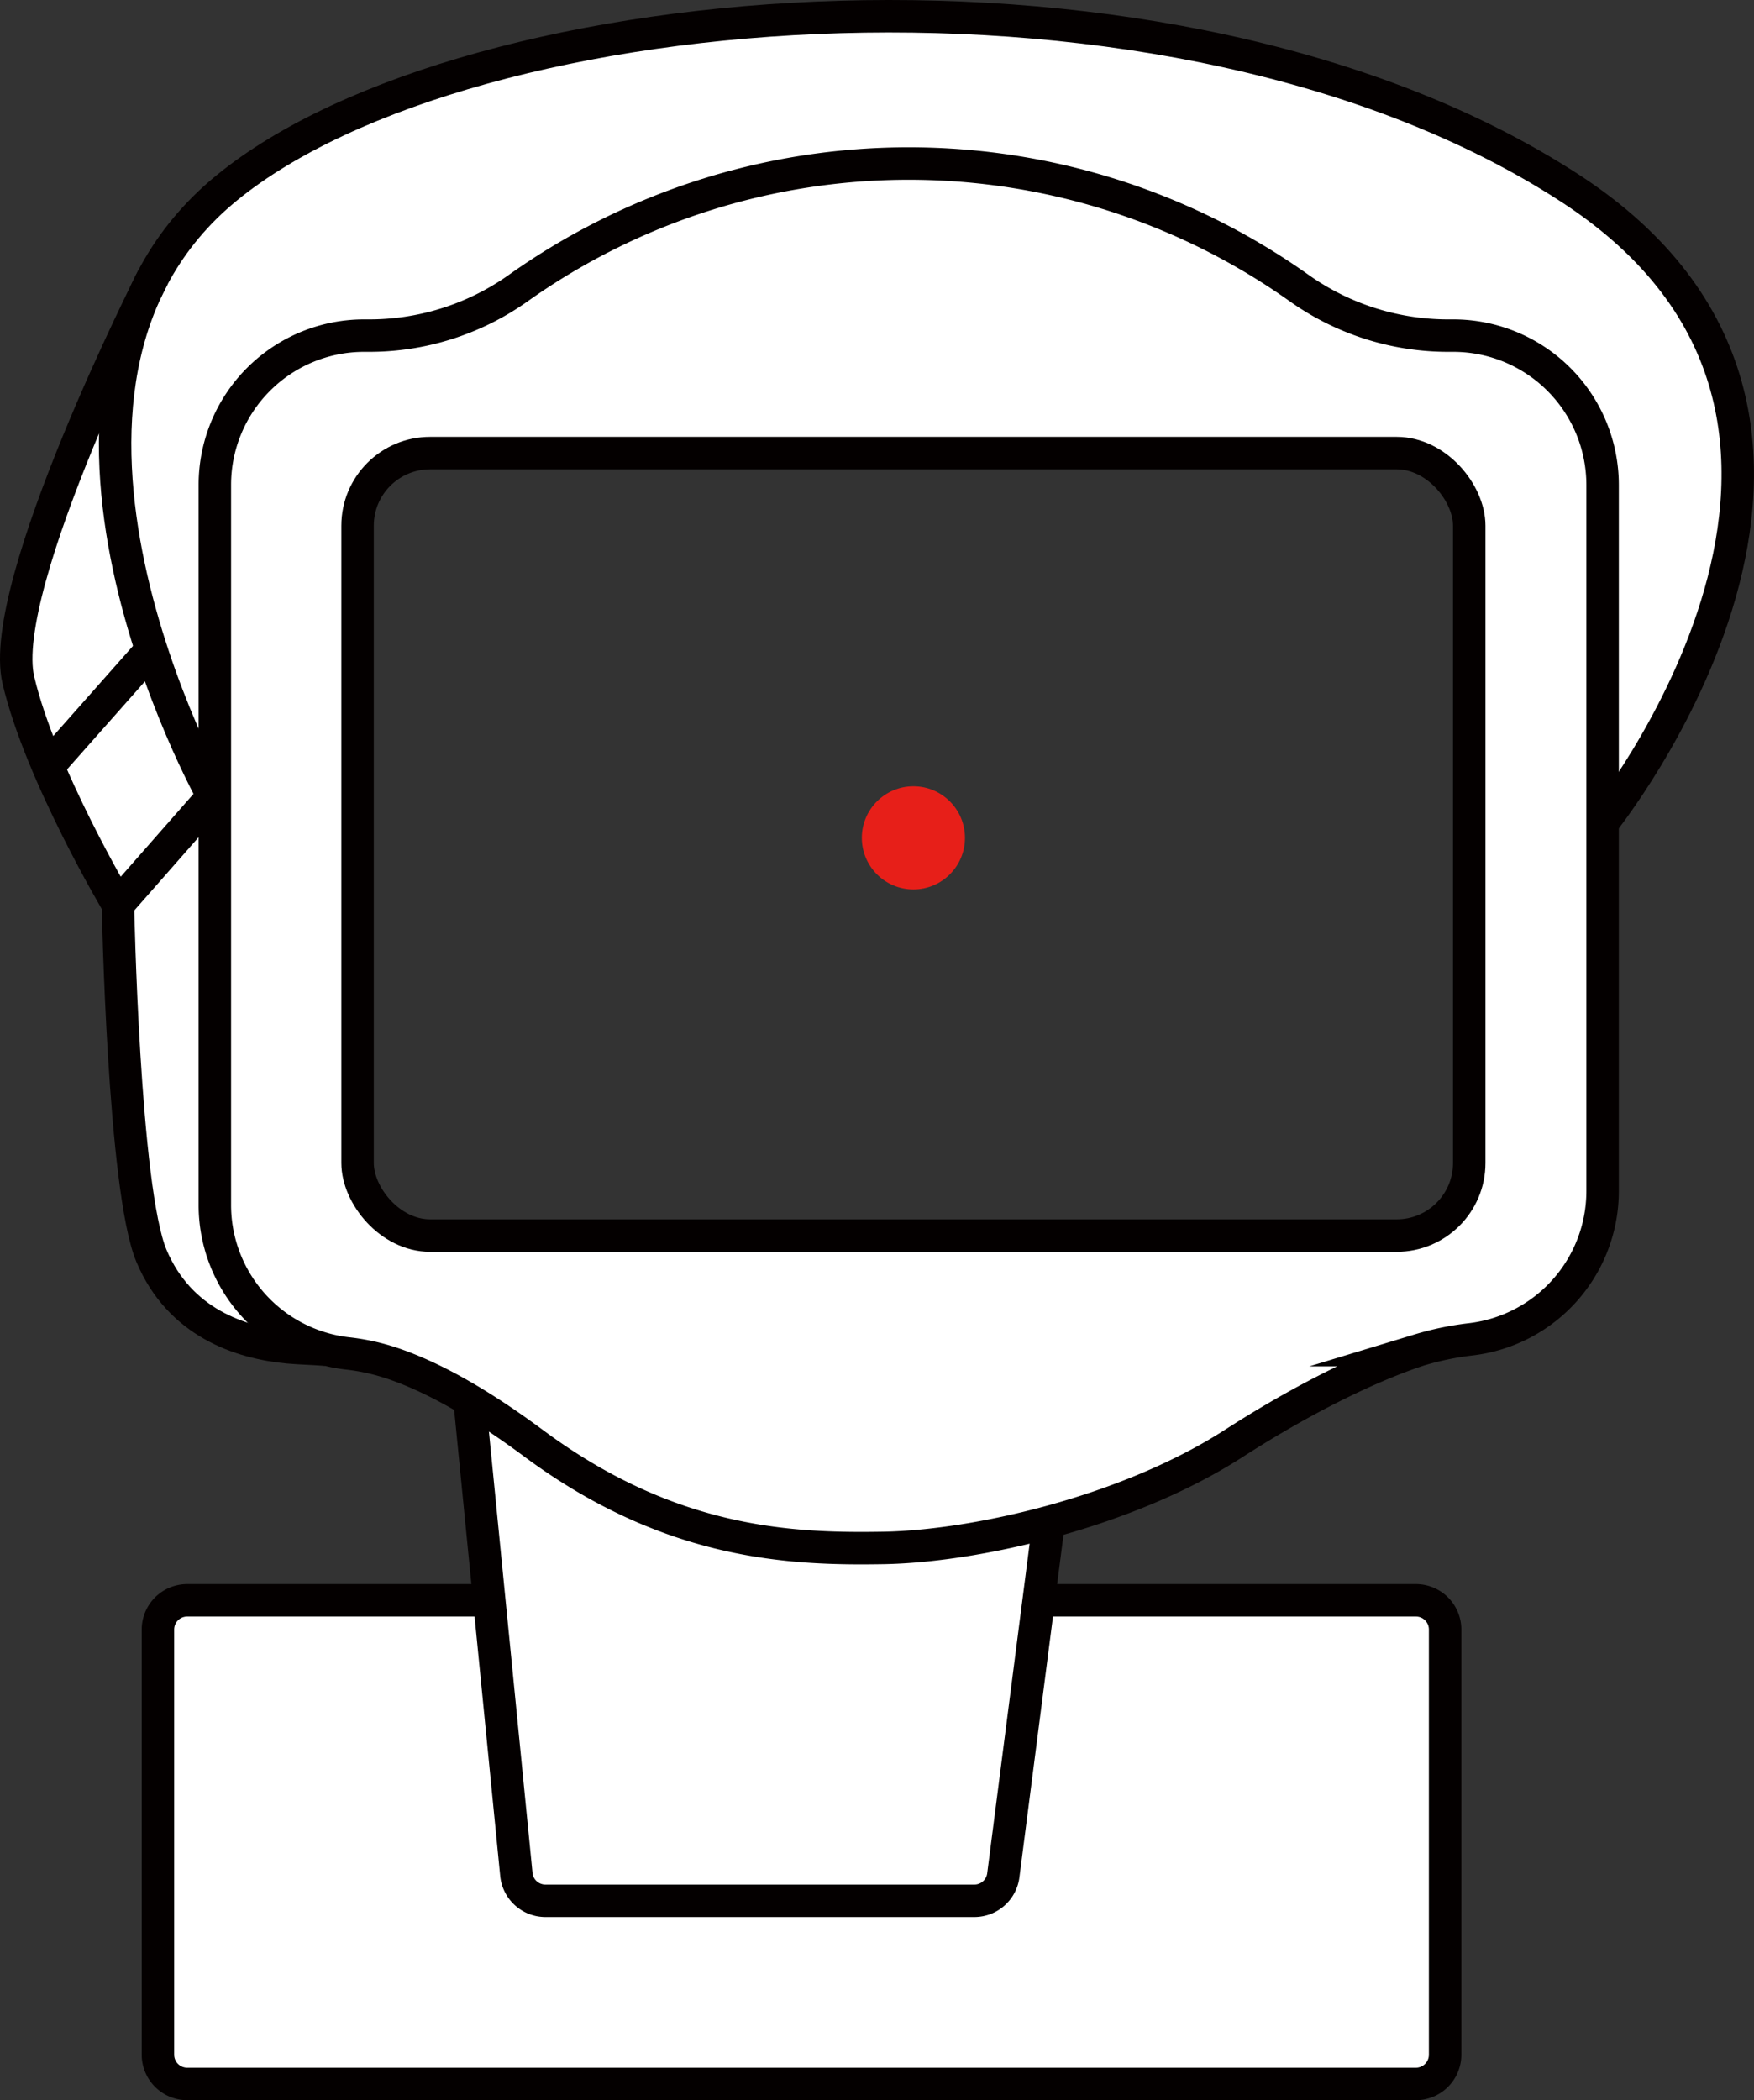 <svg id="图层_1" data-name="图层 1" xmlns="http://www.w3.org/2000/svg" viewBox="0 0 378.24 452.87"><rect x="0" y="0" width="378.24" height="452.87" fill="#333333" stroke="none"/><defs><style>.cls-1{fill:#fff;}.cls-2{fill:none;stroke:#040000;stroke-miterlimit:10;stroke-width:7px;}.cls-3{fill:#e71f19;}</style></defs><title>cam</title><path class="cls-1" d="M339.26,42.59C253.67-13,101.91-.24,49.6,42.59a62.42,62.42,0,0,0-15.82,19.2v0l-.31.62c-.27.52-.52,1-.77,1.56-5.76,11.62-32.24,66.58-28,84.74,4.77,20.36,21.47,48.4,21.47,48.4s1.2,61.46,7.24,75.78S52.5,291.62,63,292.58c2.5.22,5.12.27,8.06.5V293a32.08,32.08,0,0,0,4.55.86,46.76,46.76,0,0,1,10,2.22l.06,0A88.41,88.41,0,0,1,102,304l4.26,43.15H41.12a6.31,6.31,0,0,0-6.31,6.3V445.1a6.32,6.32,0,0,0,6.31,6.31h265a6.31,6.31,0,0,0,6.31-6.31V353.42a6.3,6.3,0,0,0-6.31-6.3H224.76l2.17-16.88h0c13.8-3.74,28.11-9.37,39.94-17,14.87-9.57,28.74-16.32,39.14-19.85l.69-.23A64,64,0,0,1,318,290.83a32.19,32.19,0,0,0,28.34-32V179.48C350.17,174.61,414.27,91.28,339.26,42.59ZM320.85,252.81a15.64,15.64,0,0,1-15.65,15.65H96.78a15.65,15.65,0,0,1-15.65-15.65V115.39A15.66,15.66,0,0,1,96.78,99.73H305.2a15.65,15.65,0,0,1,15.65,15.66Z" transform="translate(-0.75 -2.04)"/><path class="cls-2" d="M46.7,173.71S-2.71,85.41,49.6,42.59s204.07-55.57,289.66,0c77.28,50.17,6.88,137.12,6.88,137.12" transform="translate(-0.75 -2.04)"/><path class="cls-2" d="M345.12,179.71" transform="translate(-0.75 -2.04)"/><line class="cls-2" x1="25.43" y1="195.04" x2="45.96" y2="171.67"/><line class="cls-2" x1="9.05" y1="166.74" x2="32.45" y2="140.3"/><path class="cls-2" d="M85.64,296.11c7.68,2.65,17.33,7.63,30.16,17.14,29.58,21.95,55.66,22.9,75.38,22.58s52.48-7.63,75.69-22.58c14.87-9.57,28.74-16.32,39.14-19.85l.69-.23A64,64,0,0,1,318,290.83a32.19,32.19,0,0,0,28.34-32V106.6a32.2,32.2,0,0,0-32.2-32.19h-.8a55.48,55.48,0,0,1-32.26-10.13,145.41,145.41,0,0,0-168.74,0A55.45,55.45,0,0,1,80.08,74.41h-.81A32.19,32.19,0,0,0,47.08,106.6V261.87a32.21,32.21,0,0,0,28.52,32,46.18,46.18,0,0,1,10,2.23Z" transform="translate(-0.75 -2.04)"/><path class="cls-2" d="M33.77,61.76S-.06,128.33,4.71,148.68s21.47,48.4,21.47,48.4,1.2,61.46,7.24,75.78S52.5,291.62,63,292.58c2.5.22,5.12.27,8.06.5" transform="translate(-0.75 -2.04)"/><rect class="cls-2" x="77.11" y="97.7" width="239.72" height="168.73" rx="15.65"/><path class="cls-2" d="M102,304l10.1,102.24a6.3,6.3,0,0,0,6.27,5.68h92.49a6.3,6.3,0,0,0,6.24-5.44l9.81-76.21" transform="translate(-0.75 -2.04)"/><path class="cls-2" d="M225.3,347.12h80.77a6.3,6.3,0,0,1,6.31,6.3V445.1a6.31,6.31,0,0,1-6.31,6.31H41.12a6.32,6.32,0,0,1-6.31-6.31V353.42a6.31,6.31,0,0,1,6.31-6.3h65.22" transform="translate(-0.75 -2.04)"/><circle class="cls-3" cx="196.97" cy="180.67" r="11.12"/></svg>